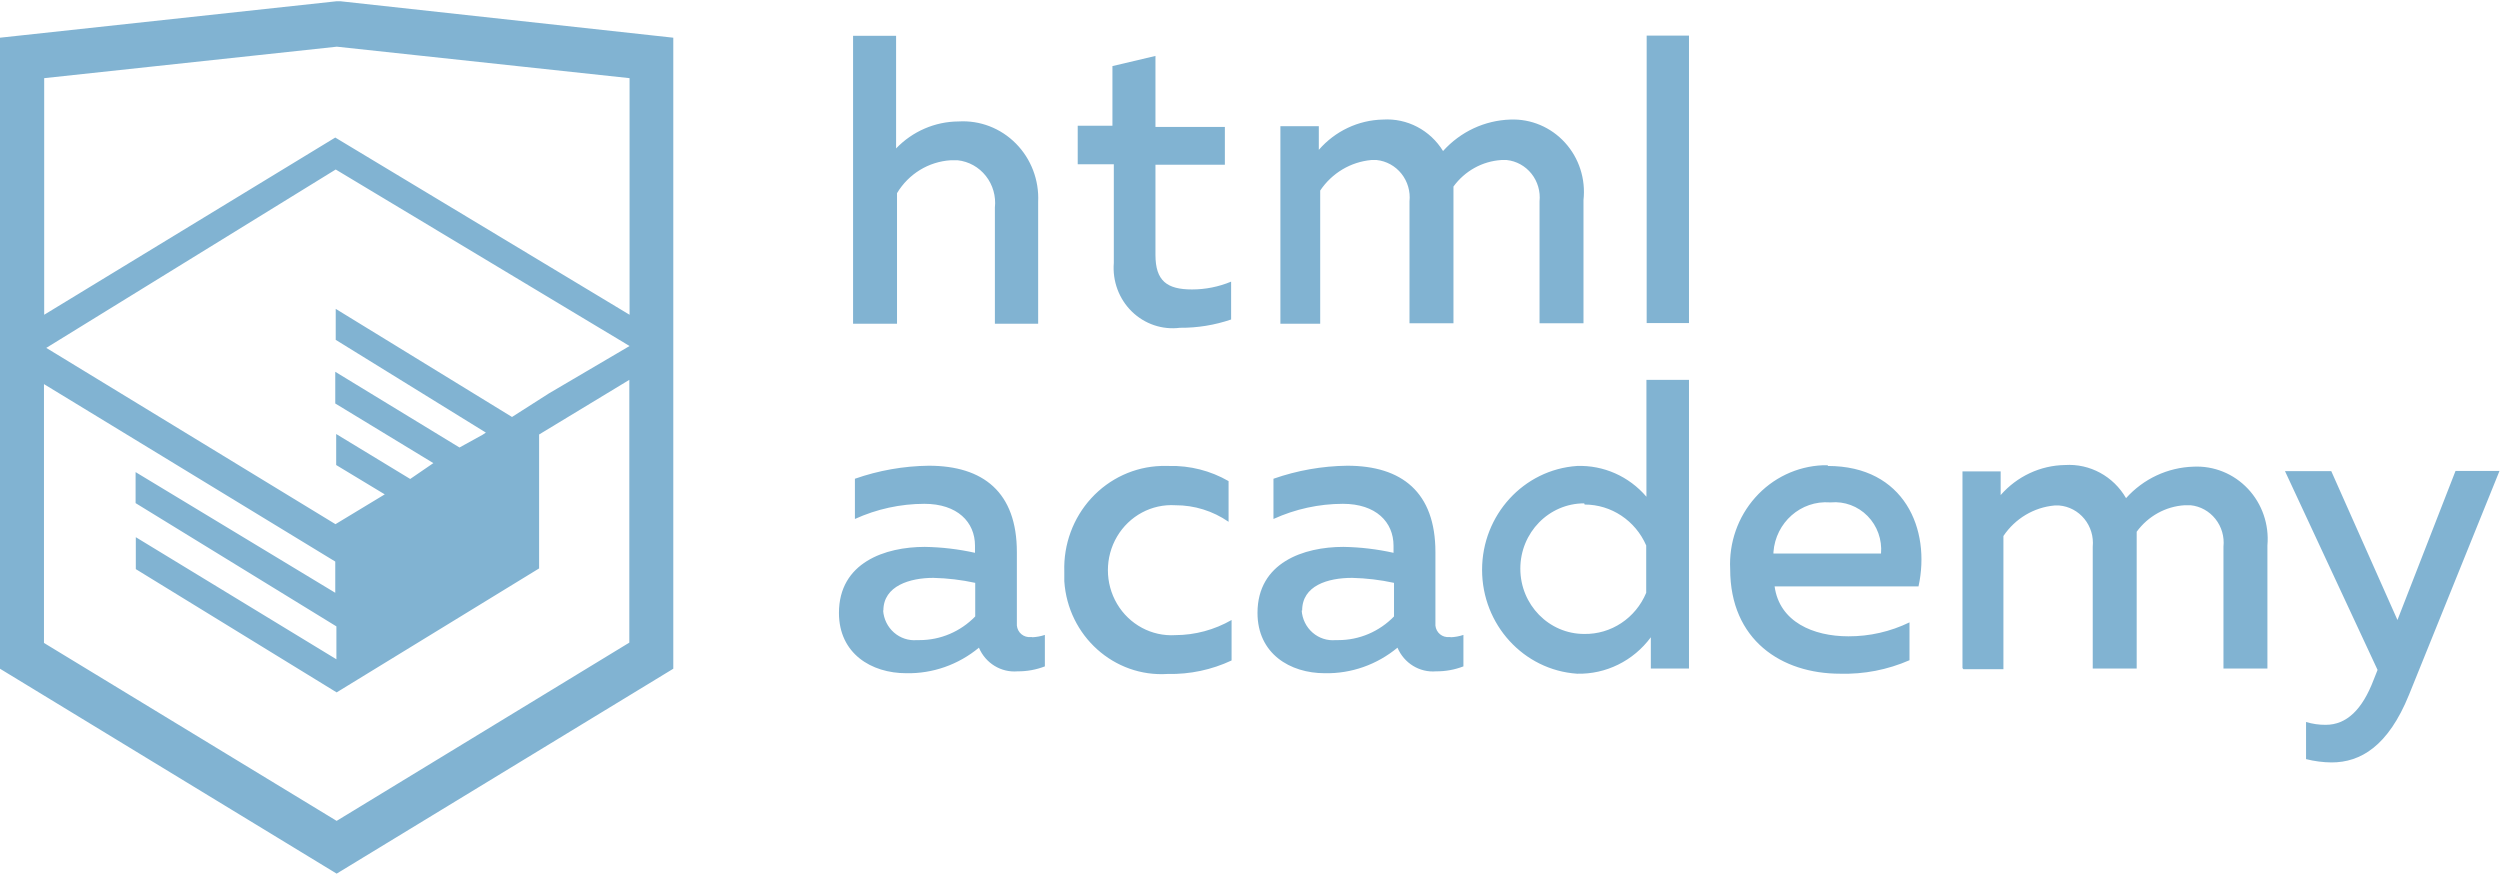 <?xml version="1.0" encoding="UTF-8"?>
<svg width="114px" height="40px" viewBox="0 0 114 40" version="1.1" xmlns="http://www.w3.org/2000/svg" xmlns:xlink="http://www.w3.org/1999/xlink">
    <!-- Generator: Sketch 57.1 (83088) - https://sketch.com -->
    <title>logo-htmlacademy</title>
    <desc>Created with Sketch.</desc>
    <g id="Styleguide" stroke="none" stroke-width="1" fill="none" fill-rule="evenodd">
        <g transform="translate(-499, -2871)" fill="#81B3D2" fill-rule="nonzero" id="logo-htmlacademy">
            <g transform="translate(499, 2871)">
                <path d="M47.066,29.059 C47.263,29.051 47.458,29.015 47.646,28.952 L47.646,30.387 C47.248,30.54 46.826,30.617 46.401,30.613 C45.648,30.677 44.939,30.243 44.639,29.534 C43.704,30.31 42.53,30.723 41.326,30.699 C39.733,30.699 38.256,29.804 38.256,27.948 C38.256,25.65 40.366,24.938 42.17,24.938 C42.94,24.95 43.707,25.041 44.46,25.208 L44.46,24.884 C44.46,23.805 43.658,22.974 42.149,22.974 C41.059,22.976 39.98,23.212 38.984,23.665 L38.984,21.831 C40.068,21.451 41.204,21.251 42.35,21.237 C44.839,21.237 46.369,22.446 46.369,25.175 L46.369,28.412 C46.355,28.567 46.401,28.721 46.498,28.841 C46.595,28.96 46.735,29.035 46.886,29.049 L47.066,29.049 L47.066,29.059 Z M40.271,27.84 C40.298,28.229 40.476,28.591 40.766,28.844 C41.055,29.097 41.432,29.222 41.811,29.189 L41.928,29.189 C42.882,29.191 43.797,28.802 44.47,28.11 L44.47,26.578 C43.842,26.441 43.203,26.366 42.561,26.351 C41.506,26.351 40.282,26.707 40.282,27.84 L40.282,27.84 L40.271,27.84 Z M53.311,21.248 C54.26,21.225 55.196,21.463 56.023,21.938 L56.023,23.794 C55.307,23.299 54.461,23.036 53.596,23.039 C52.52,22.972 51.496,23.522 50.938,24.466 C50.381,25.41 50.381,26.592 50.938,27.536 C51.496,28.479 52.52,29.029 53.596,28.962 C54.494,28.959 55.377,28.721 56.16,28.272 L56.16,30.117 C55.248,30.545 54.252,30.755 53.248,30.732 C50.805,30.892 48.696,29 48.532,26.502 C48.532,26.351 48.532,26.204 48.532,26.06 C48.492,24.824 48.935,23.622 49.762,22.719 C50.589,21.817 51.733,21.287 52.942,21.248 L53.343,21.248 L53.311,21.248 Z M66.151,29.059 C66.349,29.051 66.544,29.015 66.732,28.952 L66.732,30.387 C66.334,30.54 65.912,30.617 65.487,30.613 C64.734,30.677 64.025,30.243 63.725,29.534 C62.789,30.31 61.616,30.723 60.412,30.699 C58.819,30.699 57.342,29.804 57.342,27.948 C57.342,25.65 59.452,24.938 61.256,24.938 C62.026,24.95 62.793,25.041 63.545,25.208 L63.545,24.884 C63.545,23.805 62.744,22.974 61.235,22.974 C60.144,22.976 59.066,23.212 58.07,23.665 L58.07,21.831 C59.154,21.451 60.29,21.251 61.435,21.237 C63.925,21.237 65.455,22.446 65.455,25.175 L65.455,28.412 C65.44,28.567 65.487,28.721 65.584,28.841 C65.681,28.96 65.821,29.035 65.972,29.049 L66.151,29.049 L66.151,29.059 Z M59.357,27.84 C59.384,28.231 59.563,28.594 59.855,28.848 C60.147,29.102 60.526,29.225 60.908,29.189 L61.024,29.189 C61.978,29.191 62.894,28.802 63.567,28.11 L63.567,26.578 C62.938,26.441 62.299,26.366 61.657,26.351 C60.539,26.351 59.378,26.707 59.378,27.84 L59.378,27.84 L59.357,27.84 Z M77.018,17.321 L77.018,30.484 L75.278,30.484 L75.278,29.059 C74.483,30.135 73.23,30.754 71.912,30.721 C69.475,30.553 67.583,28.482 67.583,25.984 C67.583,23.487 69.475,21.416 71.912,21.248 C73.119,21.205 74.282,21.72 75.077,22.651 L75.077,17.321 L77.018,17.321 Z M72.239,22.953 C70.631,22.953 69.327,24.286 69.327,25.931 C69.327,27.575 70.631,28.908 72.239,28.908 C73.467,28.93 74.586,28.187 75.067,27.031 L75.067,24.873 C74.574,23.738 73.474,23.007 72.26,23.007 L72.239,22.953 Z M83.349,21.248 C86.841,21.248 88.054,24.139 87.484,26.74 L80.922,26.74 C81.144,28.358 82.684,29.016 84.288,29.016 C85.251,29.02 86.203,28.802 87.073,28.38 L87.073,30.106 C86.074,30.542 84.994,30.752 83.908,30.721 C81.239,30.721 78.896,29.189 78.896,25.952 C78.836,24.75 79.248,23.574 80.041,22.684 C80.833,21.794 81.941,21.266 83.117,21.216 L83.349,21.216 L83.349,21.248 Z M83.444,22.909 C82.122,22.81 80.97,23.824 80.869,25.175 L80.869,25.24 L85.775,25.24 C85.828,24.605 85.603,23.979 85.161,23.53 C84.72,23.08 84.106,22.853 83.486,22.909 L83.444,22.909 Z M89.489,30.462 L89.489,21.496 L91.23,21.496 L91.23,22.575 C91.978,21.72 93.041,21.223 94.163,21.205 C95.295,21.133 96.371,21.716 96.948,22.715 C97.741,21.833 98.848,21.316 100.018,21.28 C100.952,21.233 101.859,21.601 102.507,22.29 C103.154,22.979 103.478,23.921 103.394,24.873 L103.394,30.484 L101.39,30.484 L101.39,24.927 C101.437,24.473 101.306,24.019 101.024,23.665 C100.743,23.31 100.336,23.085 99.892,23.039 L99.617,23.039 C98.751,23.094 97.953,23.536 97.433,24.247 L97.433,30.484 L95.429,30.484 L95.429,24.927 C95.473,24.47 95.336,24.014 95.048,23.661 C94.761,23.308 94.347,23.088 93.899,23.05 L93.688,23.05 C92.747,23.134 91.891,23.645 91.356,24.442 L91.356,30.516 L89.531,30.516 L89.489,30.462 Z M111.972,21.474 L113.977,21.474 L109.851,31.681 C108.902,34.023 107.646,34.767 106.317,34.767 C105.926,34.763 105.536,34.712 105.156,34.616 L105.156,32.922 C105.447,33.011 105.75,33.055 106.053,33.052 C107.003,33.052 107.72,32.361 108.237,31.002 L108.417,30.548 L104.196,21.485 L106.306,21.485 L109.324,28.272 L111.972,21.474 Z M40.862,1.633 L40.862,6.768 C41.613,5.986 42.639,5.544 43.711,5.538 C44.682,5.479 45.633,5.845 46.325,6.545 C47.018,7.245 47.387,8.212 47.34,9.207 L47.34,14.763 L45.367,14.763 L45.367,9.466 C45.423,8.949 45.275,8.431 44.957,8.026 C44.638,7.62 44.174,7.362 43.668,7.308 L43.352,7.308 C42.346,7.37 41.432,7.929 40.904,8.808 L40.904,14.763 L38.9,14.763 L38.9,1.633 L40.904,1.633 L40.862,1.633 Z M52.689,2.55 L52.689,5.787 L55.854,5.787 L55.854,7.513 L52.689,7.513 L52.689,11.624 C52.689,12.811 53.217,13.199 54.356,13.199 C54.967,13.199 55.573,13.078 56.139,12.843 L56.139,14.569 C55.387,14.826 54.6,14.953 53.807,14.947 C53.003,15.05 52.195,14.777 51.61,14.204 C51.024,13.63 50.723,12.817 50.79,11.991 L50.79,7.491 L49.144,7.491 L49.144,5.733 L50.727,5.733 L50.727,3.014 L52.689,2.55 Z M58.386,14.753 L58.386,5.754 L60.138,5.754 L60.138,6.833 C60.881,5.977 61.94,5.476 63.06,5.452 C64.162,5.381 65.215,5.931 65.803,6.887 C66.596,6.005 67.703,5.488 68.873,5.452 C69.814,5.415 70.723,5.799 71.364,6.504 C72.005,7.208 72.313,8.164 72.207,9.121 L72.207,14.742 L70.203,14.742 L70.203,9.185 C70.25,8.732 70.118,8.277 69.837,7.923 C69.556,7.569 69.149,7.343 68.705,7.297 L68.462,7.297 C67.596,7.352 66.797,7.794 66.278,8.506 L66.278,14.742 L64.273,14.742 L64.273,9.185 C64.321,8.732 64.189,8.277 63.908,7.923 C63.627,7.569 63.219,7.343 62.775,7.297 L62.533,7.297 C61.591,7.382 60.736,7.892 60.201,8.689 L60.201,14.763 L58.386,14.763 L58.386,14.753 Z M75.088,1.622 L77.018,1.622 L77.018,14.731 L75.088,14.731 L75.088,1.622 Z M15.52,0.057 L15.351,0.057 L0,1.719 L0,30.494 L15.351,39.838 L30.702,30.494 L30.702,1.719 L15.52,0.057 Z M28.708,29.297 L15.351,37.432 L2.005,29.318 L2.005,17.515 L15.288,25.607 L15.288,27.031 L6.183,21.528 L6.183,22.942 L15.34,28.563 L15.34,30.063 L6.193,24.496 L6.193,25.952 L15.351,31.573 L24.583,25.92 L24.583,19.813 L28.697,17.321 L28.697,29.318 L28.708,29.297 Z M28.708,15.778 L25.036,17.936 L23.348,19.014 L15.309,14.084 L15.309,15.497 L22.156,19.727 L22.156,19.727 L22.008,19.824 L20.953,20.406 L15.288,16.954 L15.288,18.399 L19.761,21.118 L18.706,21.841 L15.33,19.791 L15.33,21.205 L17.545,22.543 L15.298,23.902 L2.11,15.864 L15.309,7.729 L28.708,15.778 Z M28.708,14.353 L15.288,6.272 L2.015,14.353 L2.015,3.564 L15.361,2.129 L28.708,3.564 L28.708,14.353 L28.708,14.353 Z" id="Shape"></path>
            </g>
        </g>
    </g>
</svg>